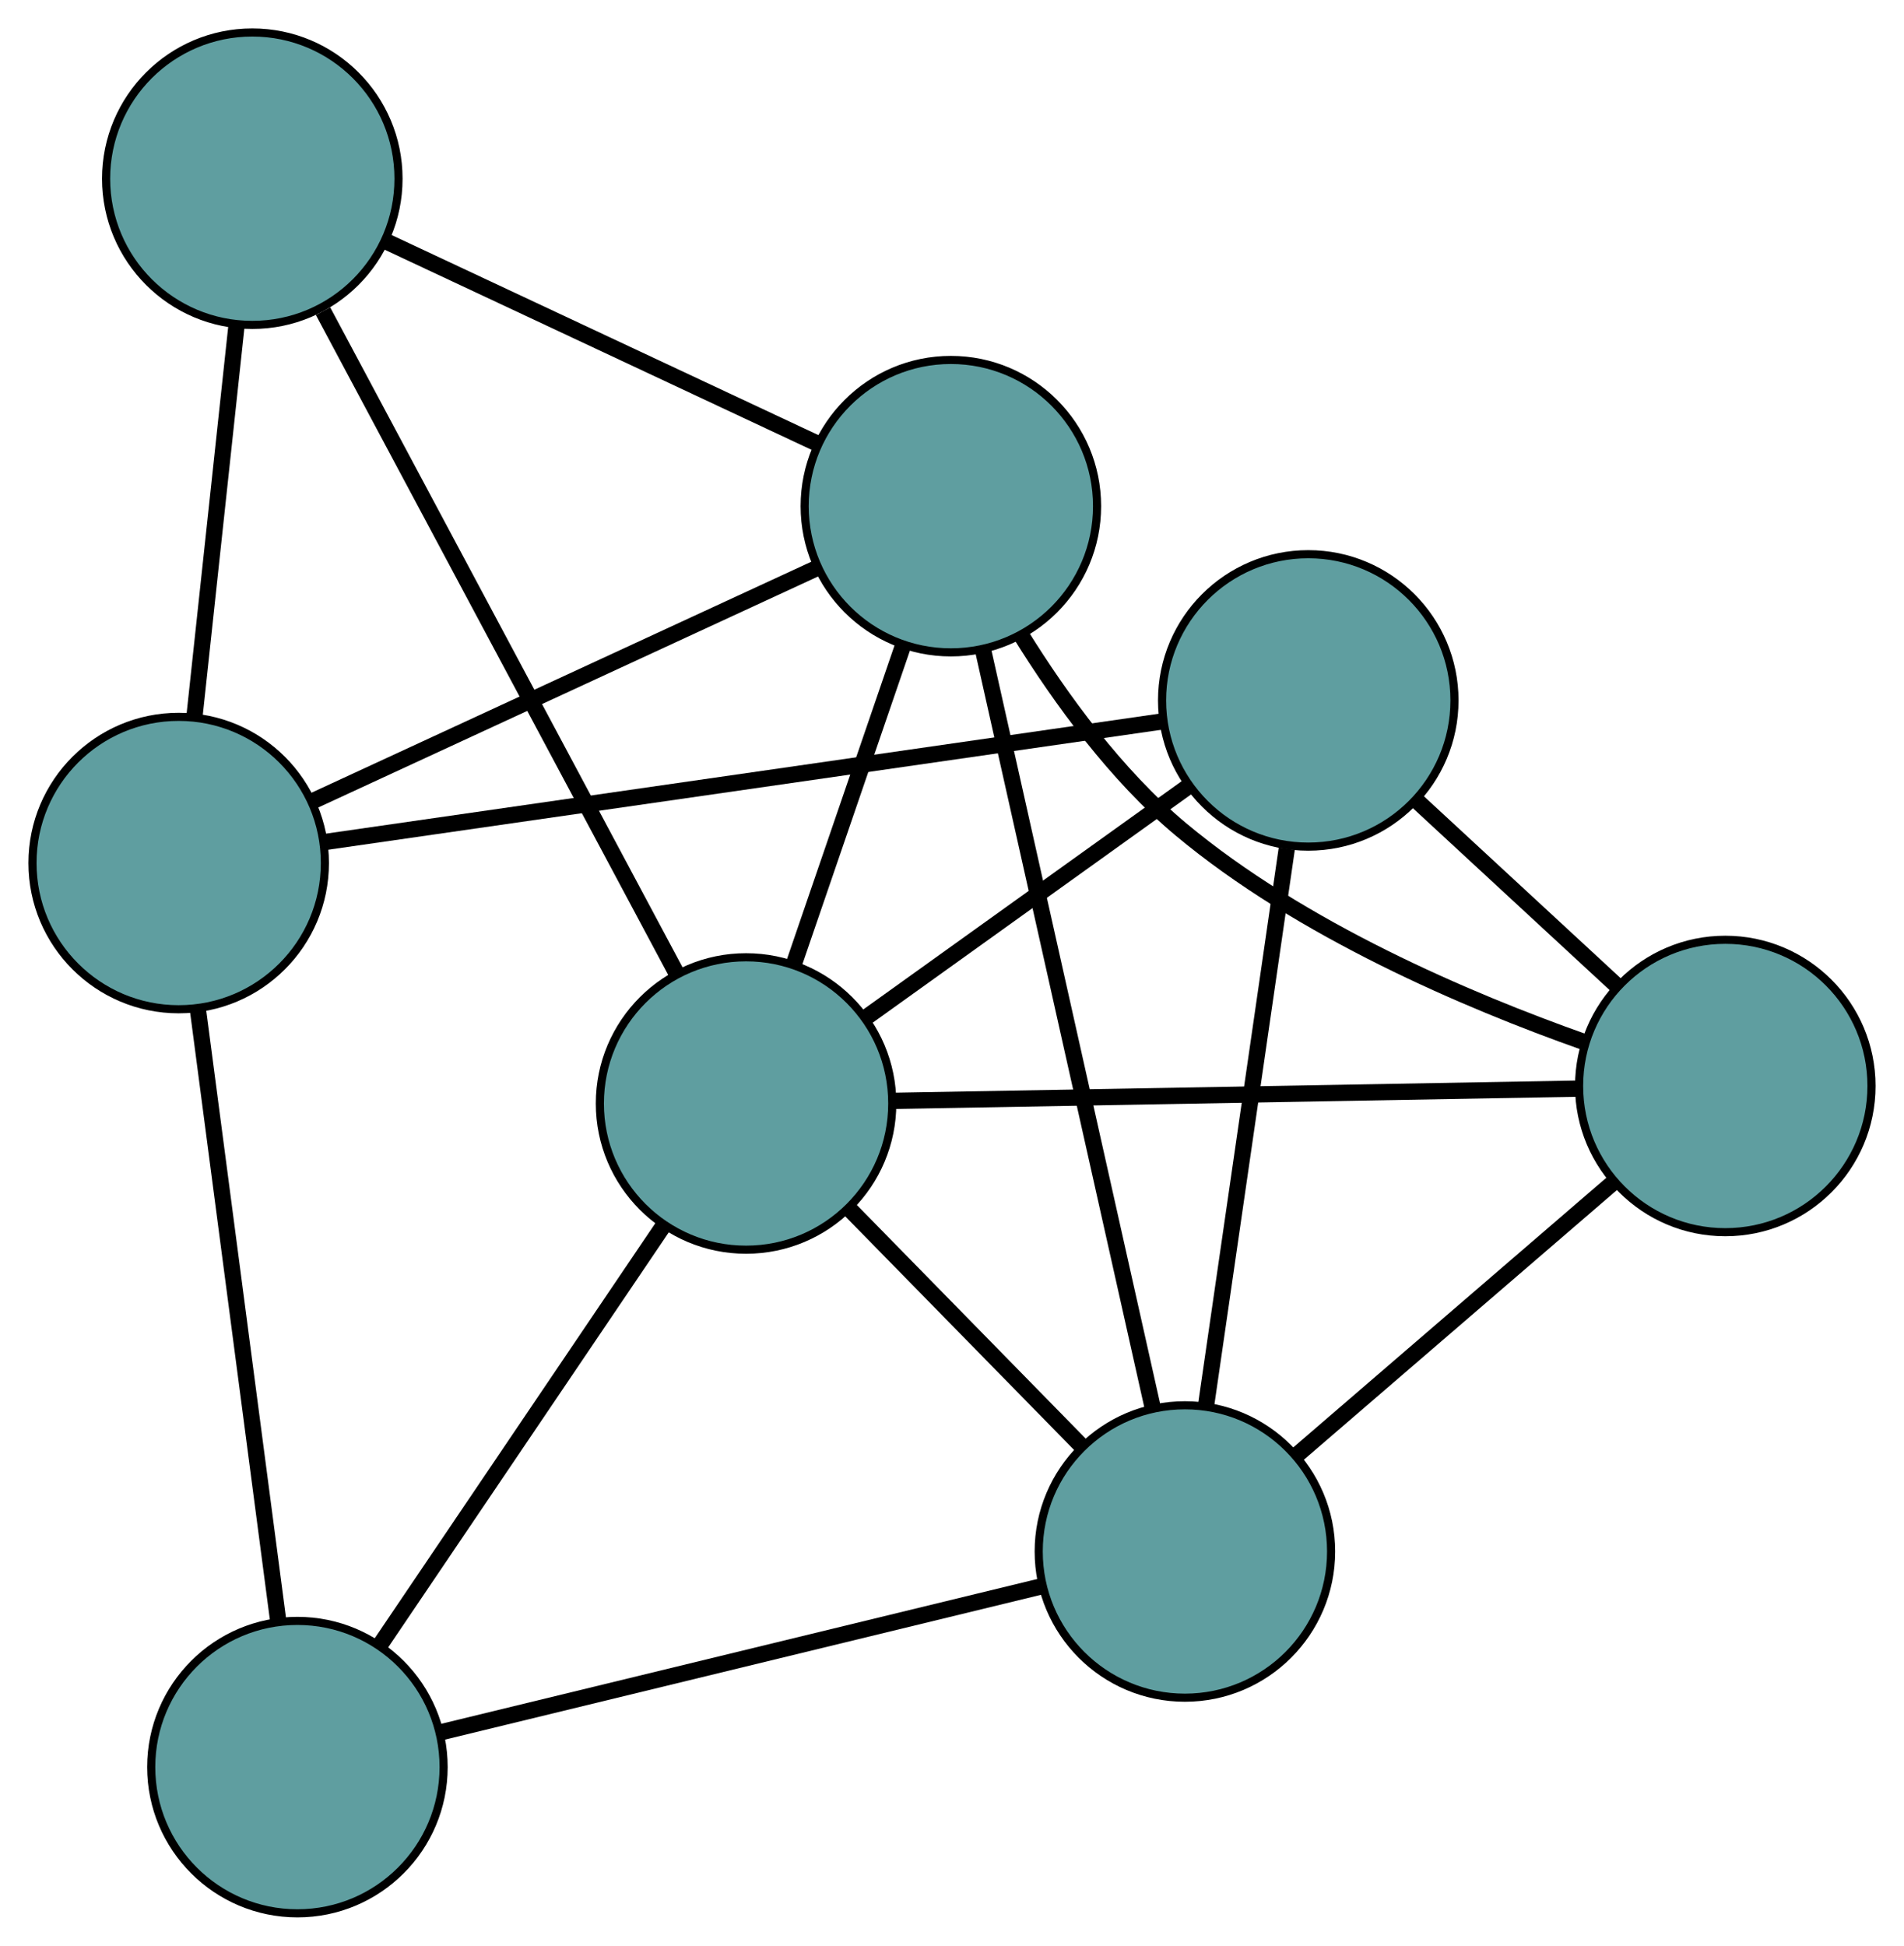 <?xml version="1.0" encoding="UTF-8" standalone="no"?>
<!DOCTYPE svg PUBLIC "-//W3C//DTD SVG 1.1//EN"
 "http://www.w3.org/Graphics/SVG/1.1/DTD/svg11.dtd">
<!-- Generated by graphviz version 2.36.0 (20140111.2315)
 -->
<!-- Title: G Pages: 1 -->
<svg width="100%" height="100%"
 viewBox="0.00 0.00 234.42 239.55" xmlns="http://www.w3.org/2000/svg" xmlns:xlink="http://www.w3.org/1999/xlink">
<g id="graph0" class="graph" transform="scale(1 1) rotate(0) translate(4 235.554)">
<title>G</title>
<!-- 0 -->
<g id="node1" class="node"><title>0</title>
<ellipse fill="cadetblue" stroke="black" cx="113.07" cy="-173.239" rx="18" ry="18"/>
</g>
<!-- 3 -->
<g id="node4" class="node"><title>3</title>
<ellipse fill="cadetblue" stroke="black" cx="27.064" cy="-213.554" rx="18" ry="18"/>
</g>
<!-- 0&#45;&#45;3 -->
<g id="edge1" class="edge"><title>0&#45;&#45;3</title>
<path fill="none" stroke="black" stroke-width="2" d="M96.487,-181.012C81.257,-188.151 58.809,-198.674 43.596,-205.805"/>
</g>
<!-- 4 -->
<g id="node5" class="node"><title>4</title>
<ellipse fill="cadetblue" stroke="black" cx="208.418" cy="-101.855" rx="18" ry="18"/>
</g>
<!-- 0&#45;&#45;4 -->
<g id="edge2" class="edge"><title>0&#45;&#45;4</title>
<path fill="none" stroke="black" stroke-width="2" d="M121.688,-157.415C126.629,-149.454 133.423,-140.114 141.349,-133.484 156.161,-121.095 176.642,-112.365 191.063,-107.26"/>
</g>
<!-- 5 -->
<g id="node6" class="node"><title>5</title>
<ellipse fill="cadetblue" stroke="black" cx="18" cy="-129.301" rx="18" ry="18"/>
</g>
<!-- 0&#45;&#45;5 -->
<g id="edge3" class="edge"><title>0&#45;&#45;5</title>
<path fill="none" stroke="black" stroke-width="2" d="M96.51,-165.586C79.061,-157.521 51.748,-144.898 34.37,-136.867"/>
</g>
<!-- 6 -->
<g id="node7" class="node"><title>6</title>
<ellipse fill="cadetblue" stroke="black" cx="141.885" cy="-44.546" rx="18" ry="18"/>
</g>
<!-- 0&#45;&#45;6 -->
<g id="edge4" class="edge"><title>0&#45;&#45;6</title>
<path fill="none" stroke="black" stroke-width="2" d="M117.016,-155.615C122.503,-131.108 132.383,-86.984 137.894,-62.371"/>
</g>
<!-- 7 -->
<g id="node8" class="node"><title>7</title>
<ellipse fill="cadetblue" stroke="black" cx="87.855" cy="-99.7" rx="18" ry="18"/>
</g>
<!-- 0&#45;&#45;7 -->
<g id="edge5" class="edge"><title>0&#45;&#45;7</title>
<path fill="none" stroke="black" stroke-width="2" d="M107.222,-156.183C103.177,-144.387 97.815,-128.749 93.759,-116.918"/>
</g>
<!-- 1 -->
<g id="node2" class="node"><title>1</title>
<ellipse fill="cadetblue" stroke="black" cx="157.074" cy="-149.324" rx="18" ry="18"/>
</g>
<!-- 1&#45;&#45;4 -->
<g id="edge6" class="edge"><title>1&#45;&#45;4</title>
<path fill="none" stroke="black" stroke-width="2" d="M170.297,-137.1C177.903,-130.067 187.434,-121.256 195.062,-114.203"/>
</g>
<!-- 1&#45;&#45;5 -->
<g id="edge7" class="edge"><title>1&#45;&#45;5</title>
<path fill="none" stroke="black" stroke-width="2" d="M139.177,-146.748C112.473,-142.903 62.492,-135.707 35.828,-131.868"/>
</g>
<!-- 1&#45;&#45;6 -->
<g id="edge8" class="edge"><title>1&#45;&#45;6</title>
<path fill="none" stroke="black" stroke-width="2" d="M154.428,-131.073C151.641,-111.842 147.277,-81.74 144.5,-62.588"/>
</g>
<!-- 1&#45;&#45;7 -->
<g id="edge9" class="edge"><title>1&#45;&#45;7</title>
<path fill="none" stroke="black" stroke-width="2" d="M142.395,-138.8C130.648,-130.379 114.254,-118.626 102.513,-110.209"/>
</g>
<!-- 2 -->
<g id="node3" class="node"><title>2</title>
<ellipse fill="cadetblue" stroke="black" cx="32.618" cy="-18" rx="18" ry="18"/>
</g>
<!-- 2&#45;&#45;5 -->
<g id="edge10" class="edge"><title>2&#45;&#45;5</title>
<path fill="none" stroke="black" stroke-width="2" d="M30.269,-35.883C27.558,-56.53 23.121,-90.31 20.391,-111.094"/>
</g>
<!-- 2&#45;&#45;6 -->
<g id="edge11" class="edge"><title>2&#45;&#45;6</title>
<path fill="none" stroke="black" stroke-width="2" d="M50.173,-22.265C70.564,-27.219 104.001,-35.343 124.373,-40.292"/>
</g>
<!-- 2&#45;&#45;7 -->
<g id="edge12" class="edge"><title>2&#45;&#45;7</title>
<path fill="none" stroke="black" stroke-width="2" d="M42.749,-32.985C52.653,-47.634 67.654,-69.822 77.601,-84.533"/>
</g>
<!-- 3&#45;&#45;5 -->
<g id="edge13" class="edge"><title>3&#45;&#45;5</title>
<path fill="none" stroke="black" stroke-width="2" d="M25.097,-195.273C23.567,-181.044 21.454,-161.404 19.932,-147.258"/>
</g>
<!-- 3&#45;&#45;7 -->
<g id="edge14" class="edge"><title>3&#45;&#45;7</title>
<path fill="none" stroke="black" stroke-width="2" d="M35.774,-197.242C47.396,-175.475 67.844,-137.178 79.357,-115.615"/>
</g>
<!-- 4&#45;&#45;6 -->
<g id="edge15" class="edge"><title>4&#45;&#45;6</title>
<path fill="none" stroke="black" stroke-width="2" d="M194.633,-89.981C183.214,-80.145 167.067,-66.237 155.653,-56.406"/>
</g>
<!-- 4&#45;&#45;7 -->
<g id="edge16" class="edge"><title>4&#45;&#45;7</title>
<path fill="none" stroke="black" stroke-width="2" d="M190.369,-101.532C167.64,-101.126 128.815,-100.432 106.028,-100.024"/>
</g>
<!-- 6&#45;&#45;7 -->
<g id="edge17" class="edge"><title>6&#45;&#45;7</title>
<path fill="none" stroke="black" stroke-width="2" d="M129.08,-57.617C120.468,-66.409 109.161,-77.951 100.567,-86.723"/>
</g>
</g>
</svg>

